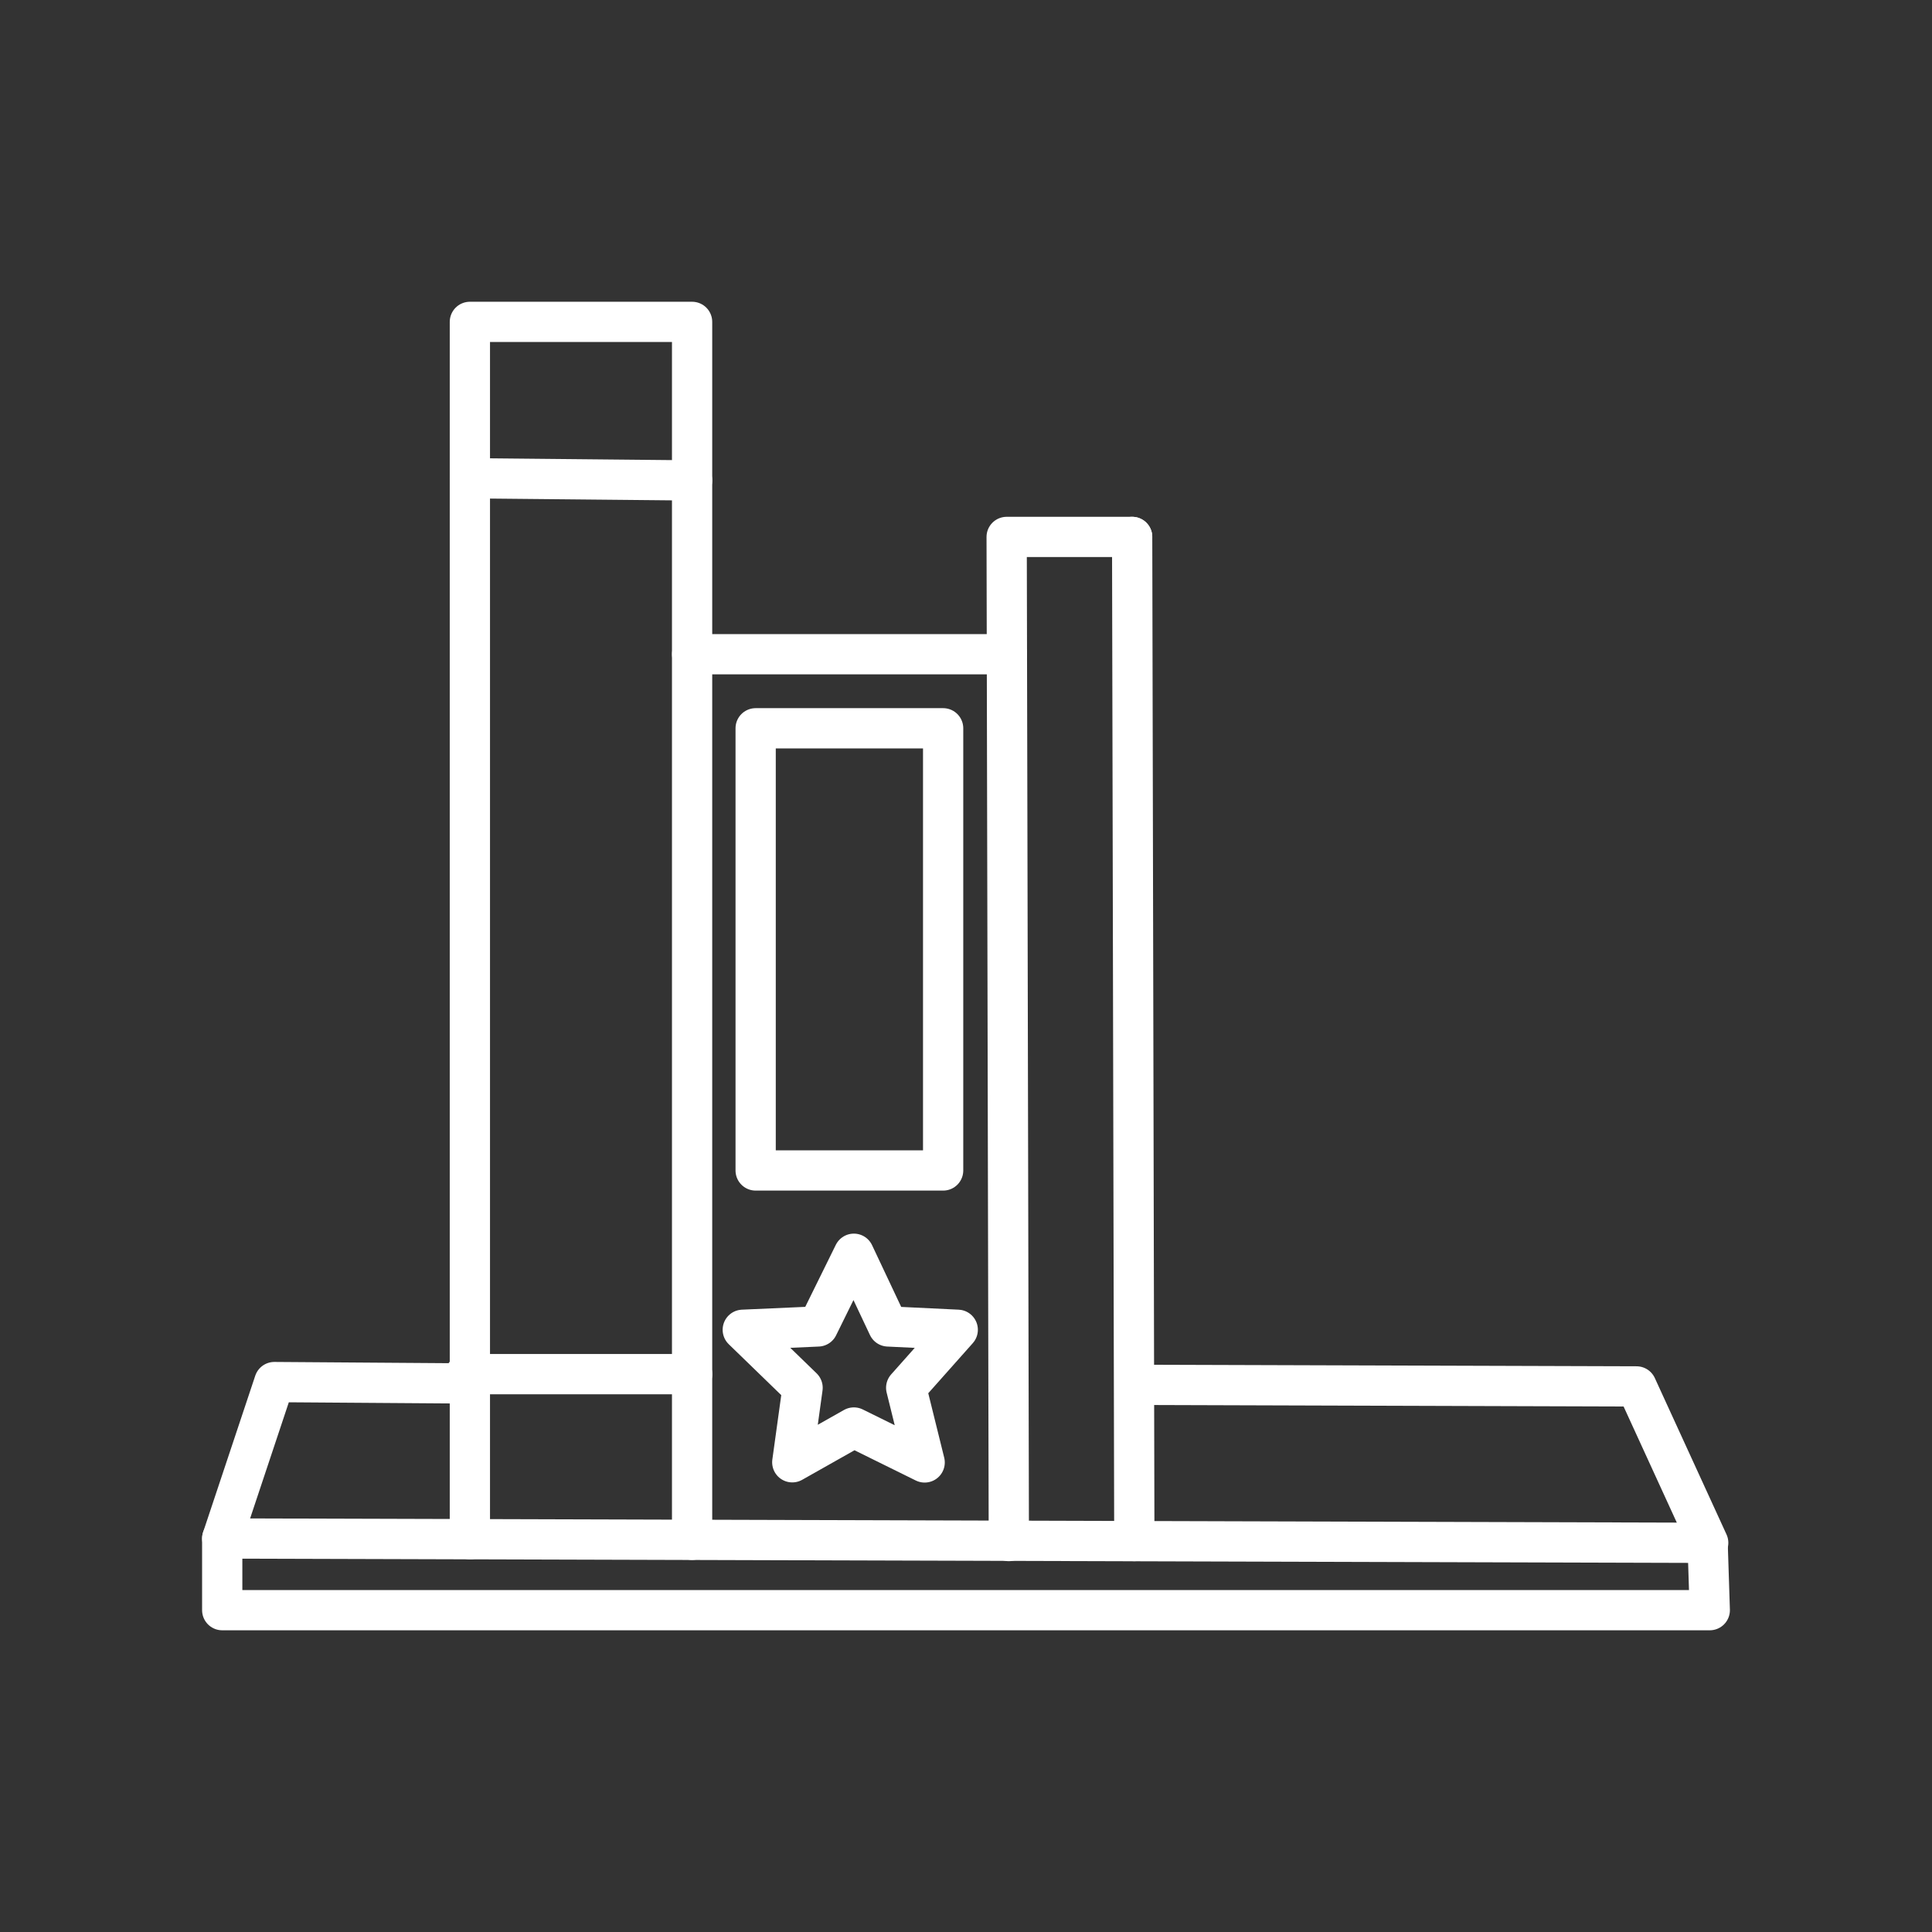 <?xml version="1.0" encoding="UTF-8"?>
<svg version="1.1" viewBox="0 0 48 48" xml:space="preserve" xmlns="http://www.w3.org/2000/svg"><rect x="0" y="0" width="48" height="48" fill="#333333" stroke="none"/><defs><style>.a{fill:none;stroke:#fff;stroke-linecap:round;stroke-linejoin:round;}</style><style/></defs><g fill="none" stroke="#fff" stroke-dashoffset=".5" stroke-linecap="round" stroke-linejoin="round"><path d="m25.064 38.287-0.054-24.947h3.118"/><path d="m11.566 34.371-4.75-0.034-1.295 3.886 36.919 0.108-1.781-3.886-12.036-0.038"/><path d="m28.182 38.287-0.054-24.947"/><path d="m25.016 16.254h-7.82"/><path d="m11.674 38.241v-30.244h5.521v30.259"/><path d="m11.674 11.882 5.521 0.054"/><path d="m11.566 34.14h5.63"/><path d="m5.521 38.223v1.781h36.958l-0.054-1.673"/><path d="m18.774 18.094v10.986h4.658v-10.986z"/><path d="m21.214 31.149 0.852 1.806 1.729 0.083-1.281 1.441 0.459 1.855-1.759-0.868-1.53 0.864 0.256-1.851-1.486-1.441 1.87-0.083z"/></g></svg>
